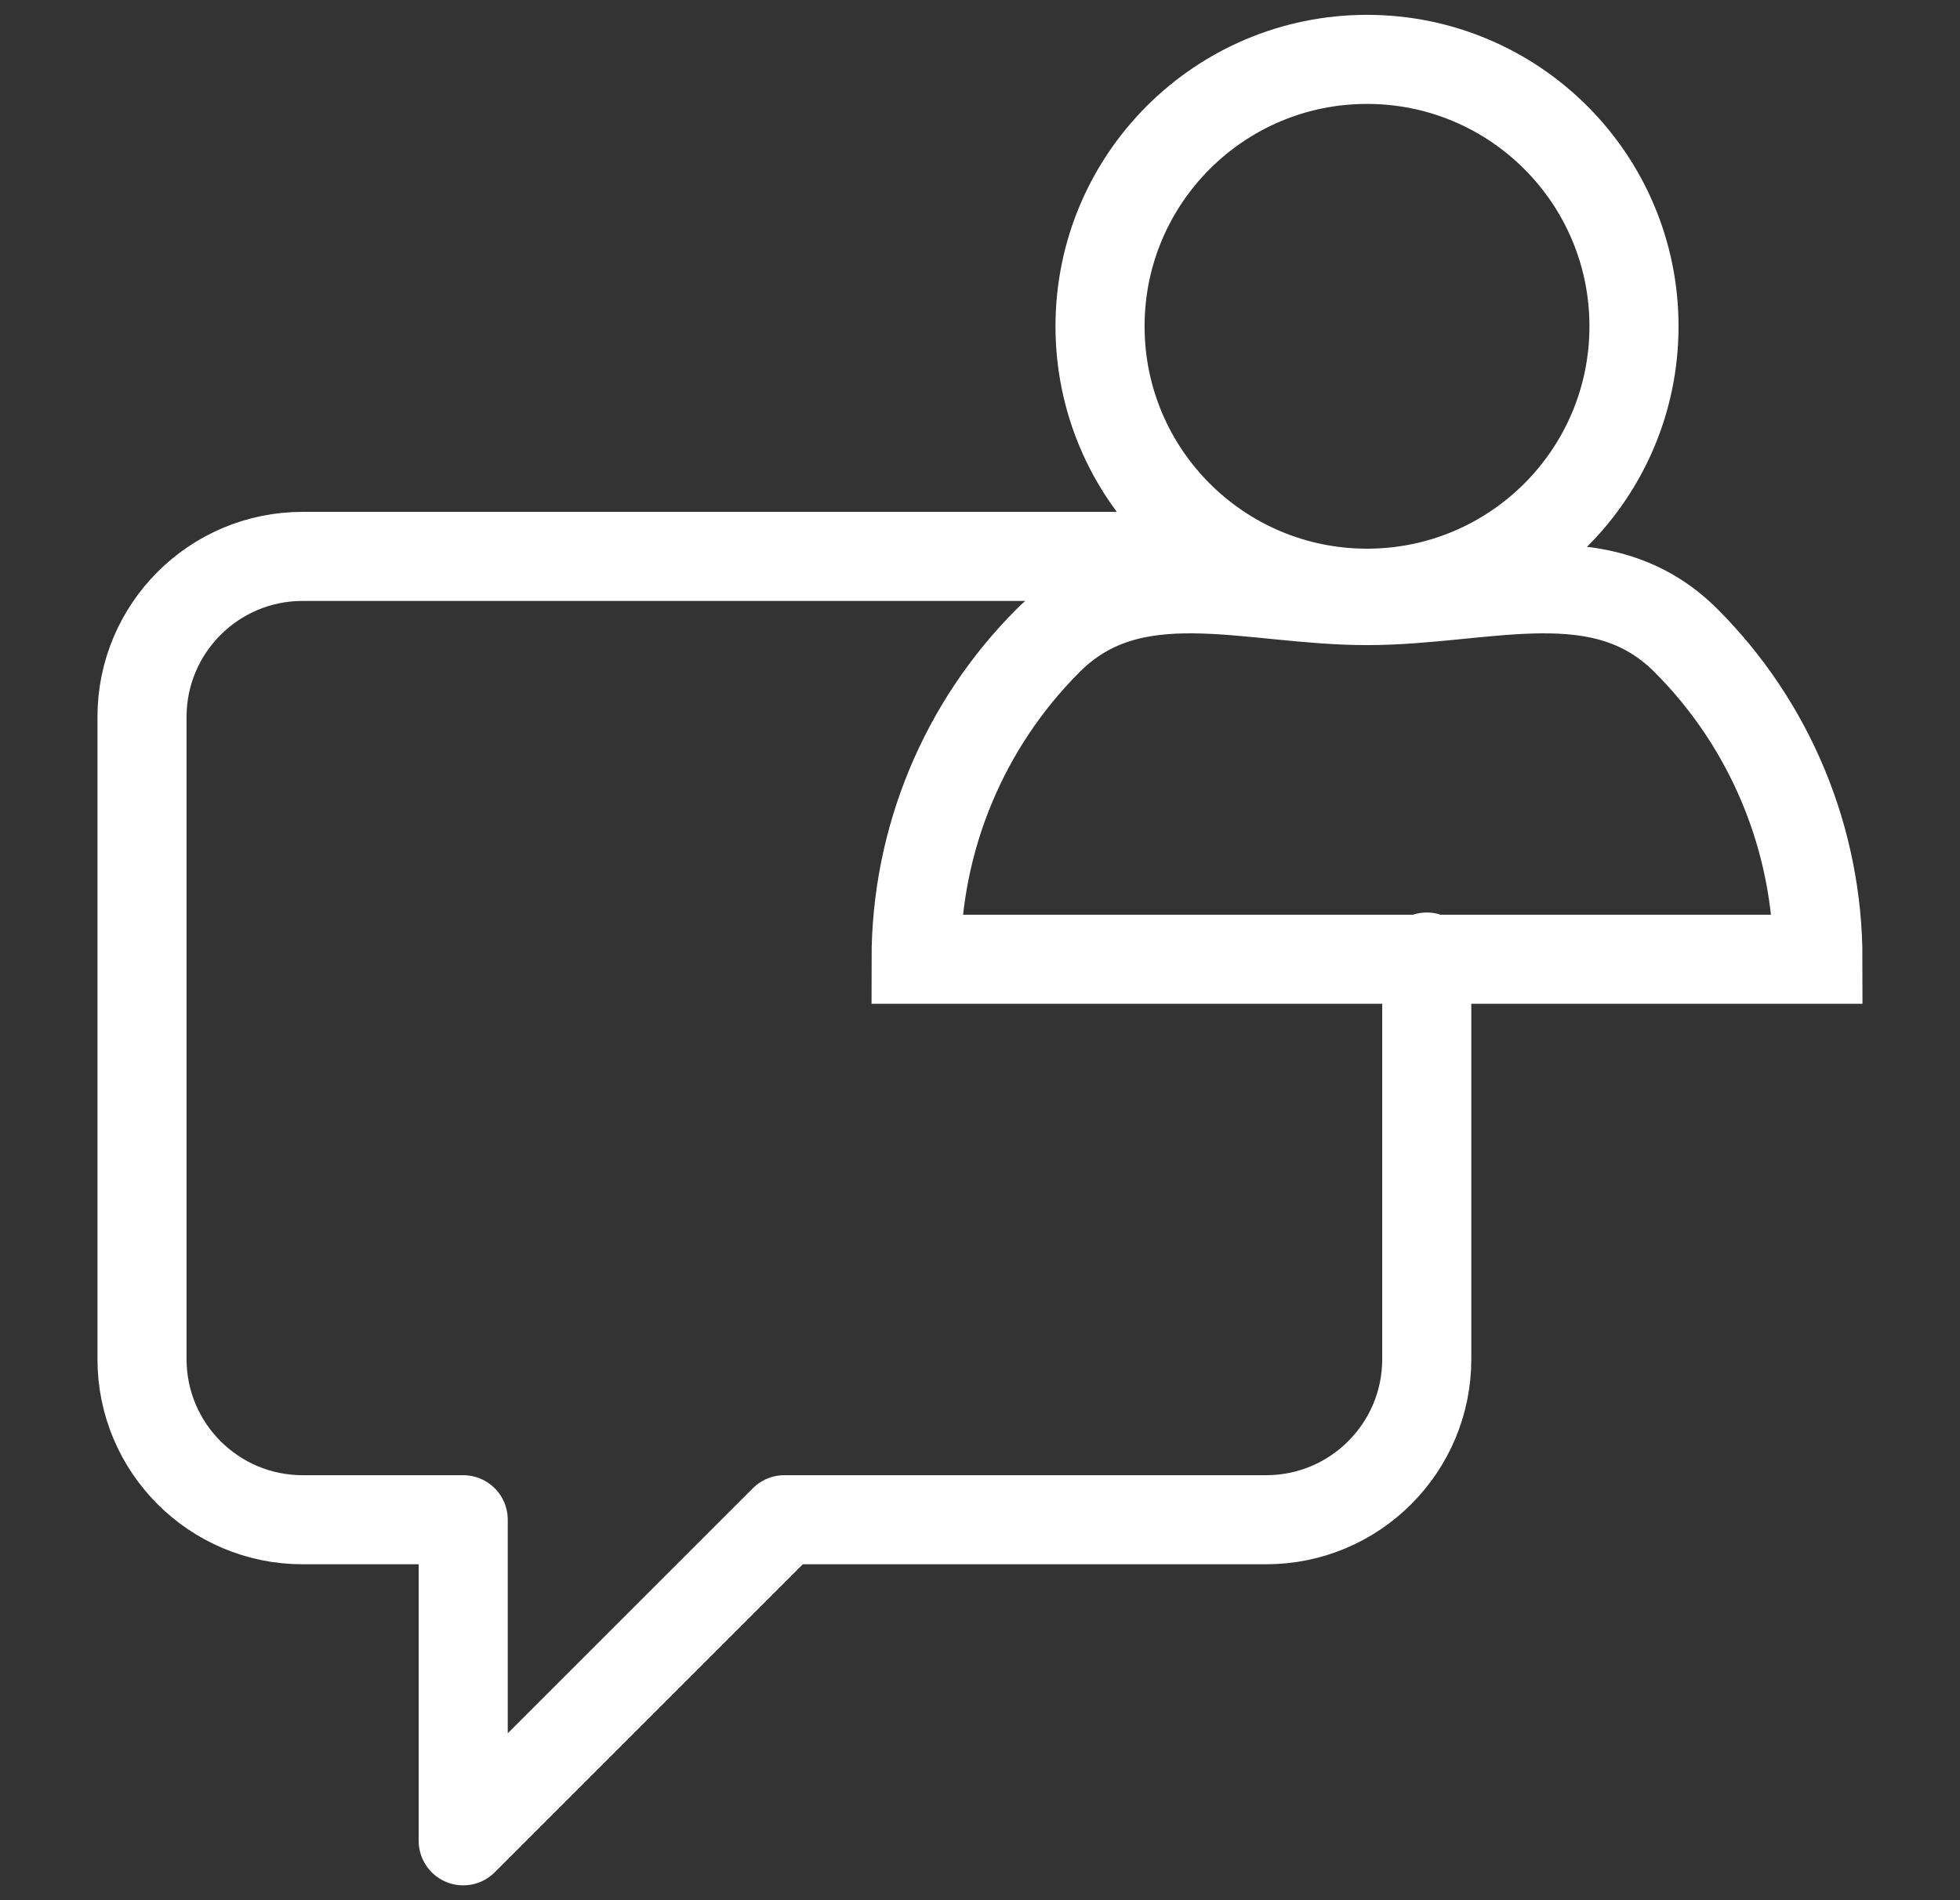 <svg width="33" height="32" viewBox="0 0 33 32" fill="none" xmlns="http://www.w3.org/2000/svg">
<rect x="0" y="0" width="33" height="32" fill="#333333" stroke="none"/>
<path d="M24.022 16.117V22.889C24.022 24.382 22.811 25.593 21.318 25.593H13.206L7.799 31V25.593H5.095C3.602 25.593 2.391 24.382 2.391 22.889V12.074C2.391 10.58 3.602 9.37 5.095 9.37H13.207H17.262H19.29" stroke="white" stroke-width="1.5" stroke-miterlimit="10" stroke-linecap="round" stroke-linejoin="round"/>
<circle cx="23.016" cy="5.495" r="4.495" stroke="white" stroke-width="1.5" stroke-linecap="round"/>
<path d="M30.608 16.154C30.608 14.14 29.809 12.209 28.385 10.786C26.961 9.362 25.03 10.114 23.016 10.114C21.003 10.114 19.072 9.362 17.648 10.786C16.224 12.209 15.424 14.14 15.424 16.154L23.016 16.154H30.608Z" stroke="white" stroke-width="1.5" stroke-linecap="round"/>
</svg>
